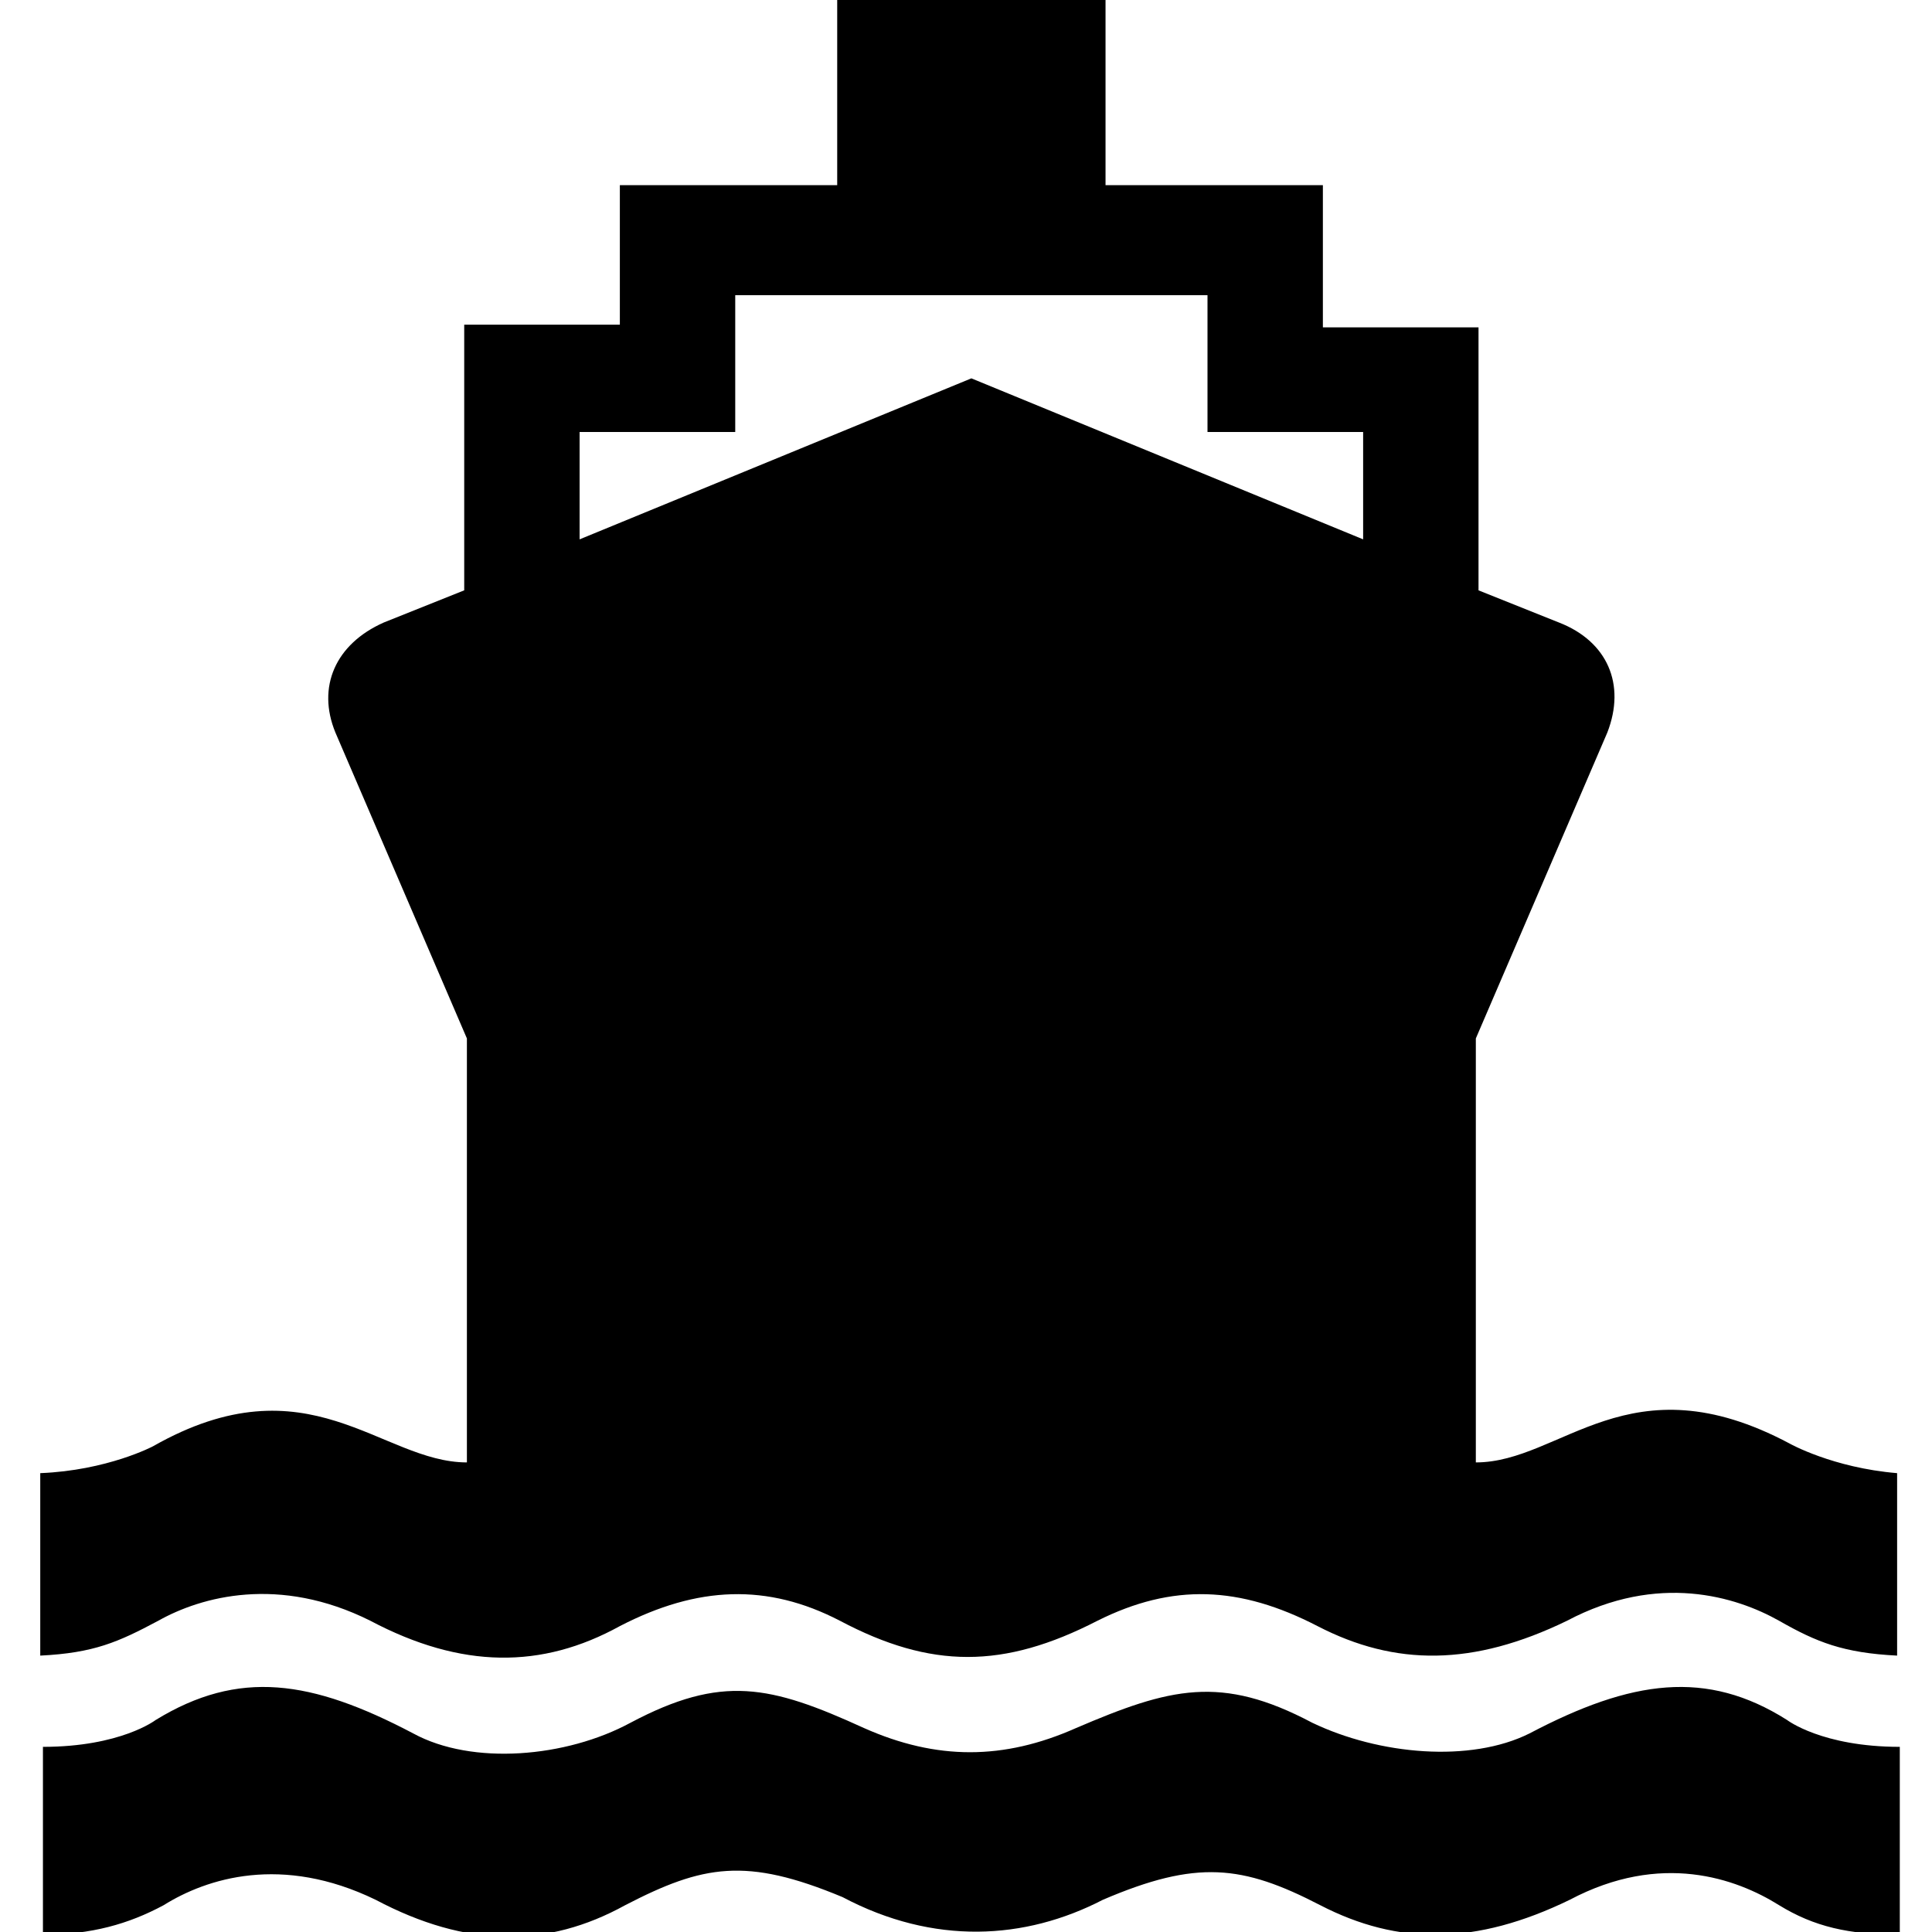 <?xml version="1.0" encoding="utf-8"?>
<!-- Generator: Adobe Illustrator 19.2.1, SVG Export Plug-In . SVG Version: 6.00 Build 0)  -->
<!DOCTYPE svg PUBLIC "-//W3C//DTD SVG 1.1//EN" "http://www.w3.org/Graphics/SVG/1.1/DTD/svg11.dtd">
<svg version="1.1" id="レイヤー_1" xmlns="http://www.w3.org/2000/svg" xmlns:xlink="http://www.w3.org/1999/xlink" x="0px"
	 y="0px" width="72px" height="72px" viewBox="0 0 72 72" enable-background="new 0 0 72 72" xml:space="preserve">
<g>
	<path d="M41.1,70.8c3.5-1.5,5.2-1.3,8.1,0.2c2.9,1.5,5.8,1.5,9.3-0.2c3.4-1.8,6.2-0.8,7.8,0.2c1.3,0.8,2.6,1.1,4.5,1.1v-7
		c-2.9,0-4.2-1-4.2-1c-3-1.9-5.8-1.5-9.6,0.5c-2.2,1.1-5.6,0.8-8.1-0.4c-3.4-1.8-5.3-1.3-8.8,0.2c-2.7,1.2-5.2,1.2-7.9,0
		c-3.5-1.6-5.3-2-8.7-0.2c-2.4,1.3-5.9,1.6-8.1,0.4c-3.8-2-6.5-2.4-9.6-0.5c0,0-1.3,1-4.2,1v7c1.8,0,3.2-0.4,4.5-1.1
		c1.6-1,4.4-1.9,7.9-0.2c3.4,1.8,6.4,1.8,9.3,0.2c2.9-1.5,4.5-1.8,8.1-0.3C34.8,72.5,38.2,72.3,41.1,70.8z"/>
</g>
<path d="M66.7,53.8c-6-3.2-8.5,0.7-11.7,0.7V38.7l4.9-11.4c0.7-1.8,0-3.4-1.8-4.1l-3-1.2v-9.8h-5.8V6.9h-8.1V0h-5h-5v6.9h-8.1v5.2
	h-5.8V22l-3,1.2c-1.8,0.8-2.5,2.4-1.8,4.1l4.9,11.4v15.8c-3.2,0-5.9-3.9-11.7-0.6h0c0,0-1.7,0.9-4.2,1v6.8c2-0.1,2.9-0.5,4.4-1.3
	c1.6-0.9,4.5-1.7,7.9,0c3.4,1.8,6.4,1.8,9.3,0.2c2.9-1.5,5.5-1.6,8.2-0.2c3.4,1.8,6.1,1.8,9.6,0c2.8-1.4,5.3-1.3,8.2,0.2
	c2.9,1.5,5.8,1.5,9.3-0.2c3.4-1.8,6.3-0.9,7.9,0c1.4,0.8,2.4,1.2,4.4,1.3v-6.8C68.3,54.7,66.7,53.8,66.7,53.8z M50.8,20.1l-14.6-6
	l-14.6,6v-4h5.8v-5.1h8.8h8.8v5.1h5.8V20.1z"/>
</svg>
